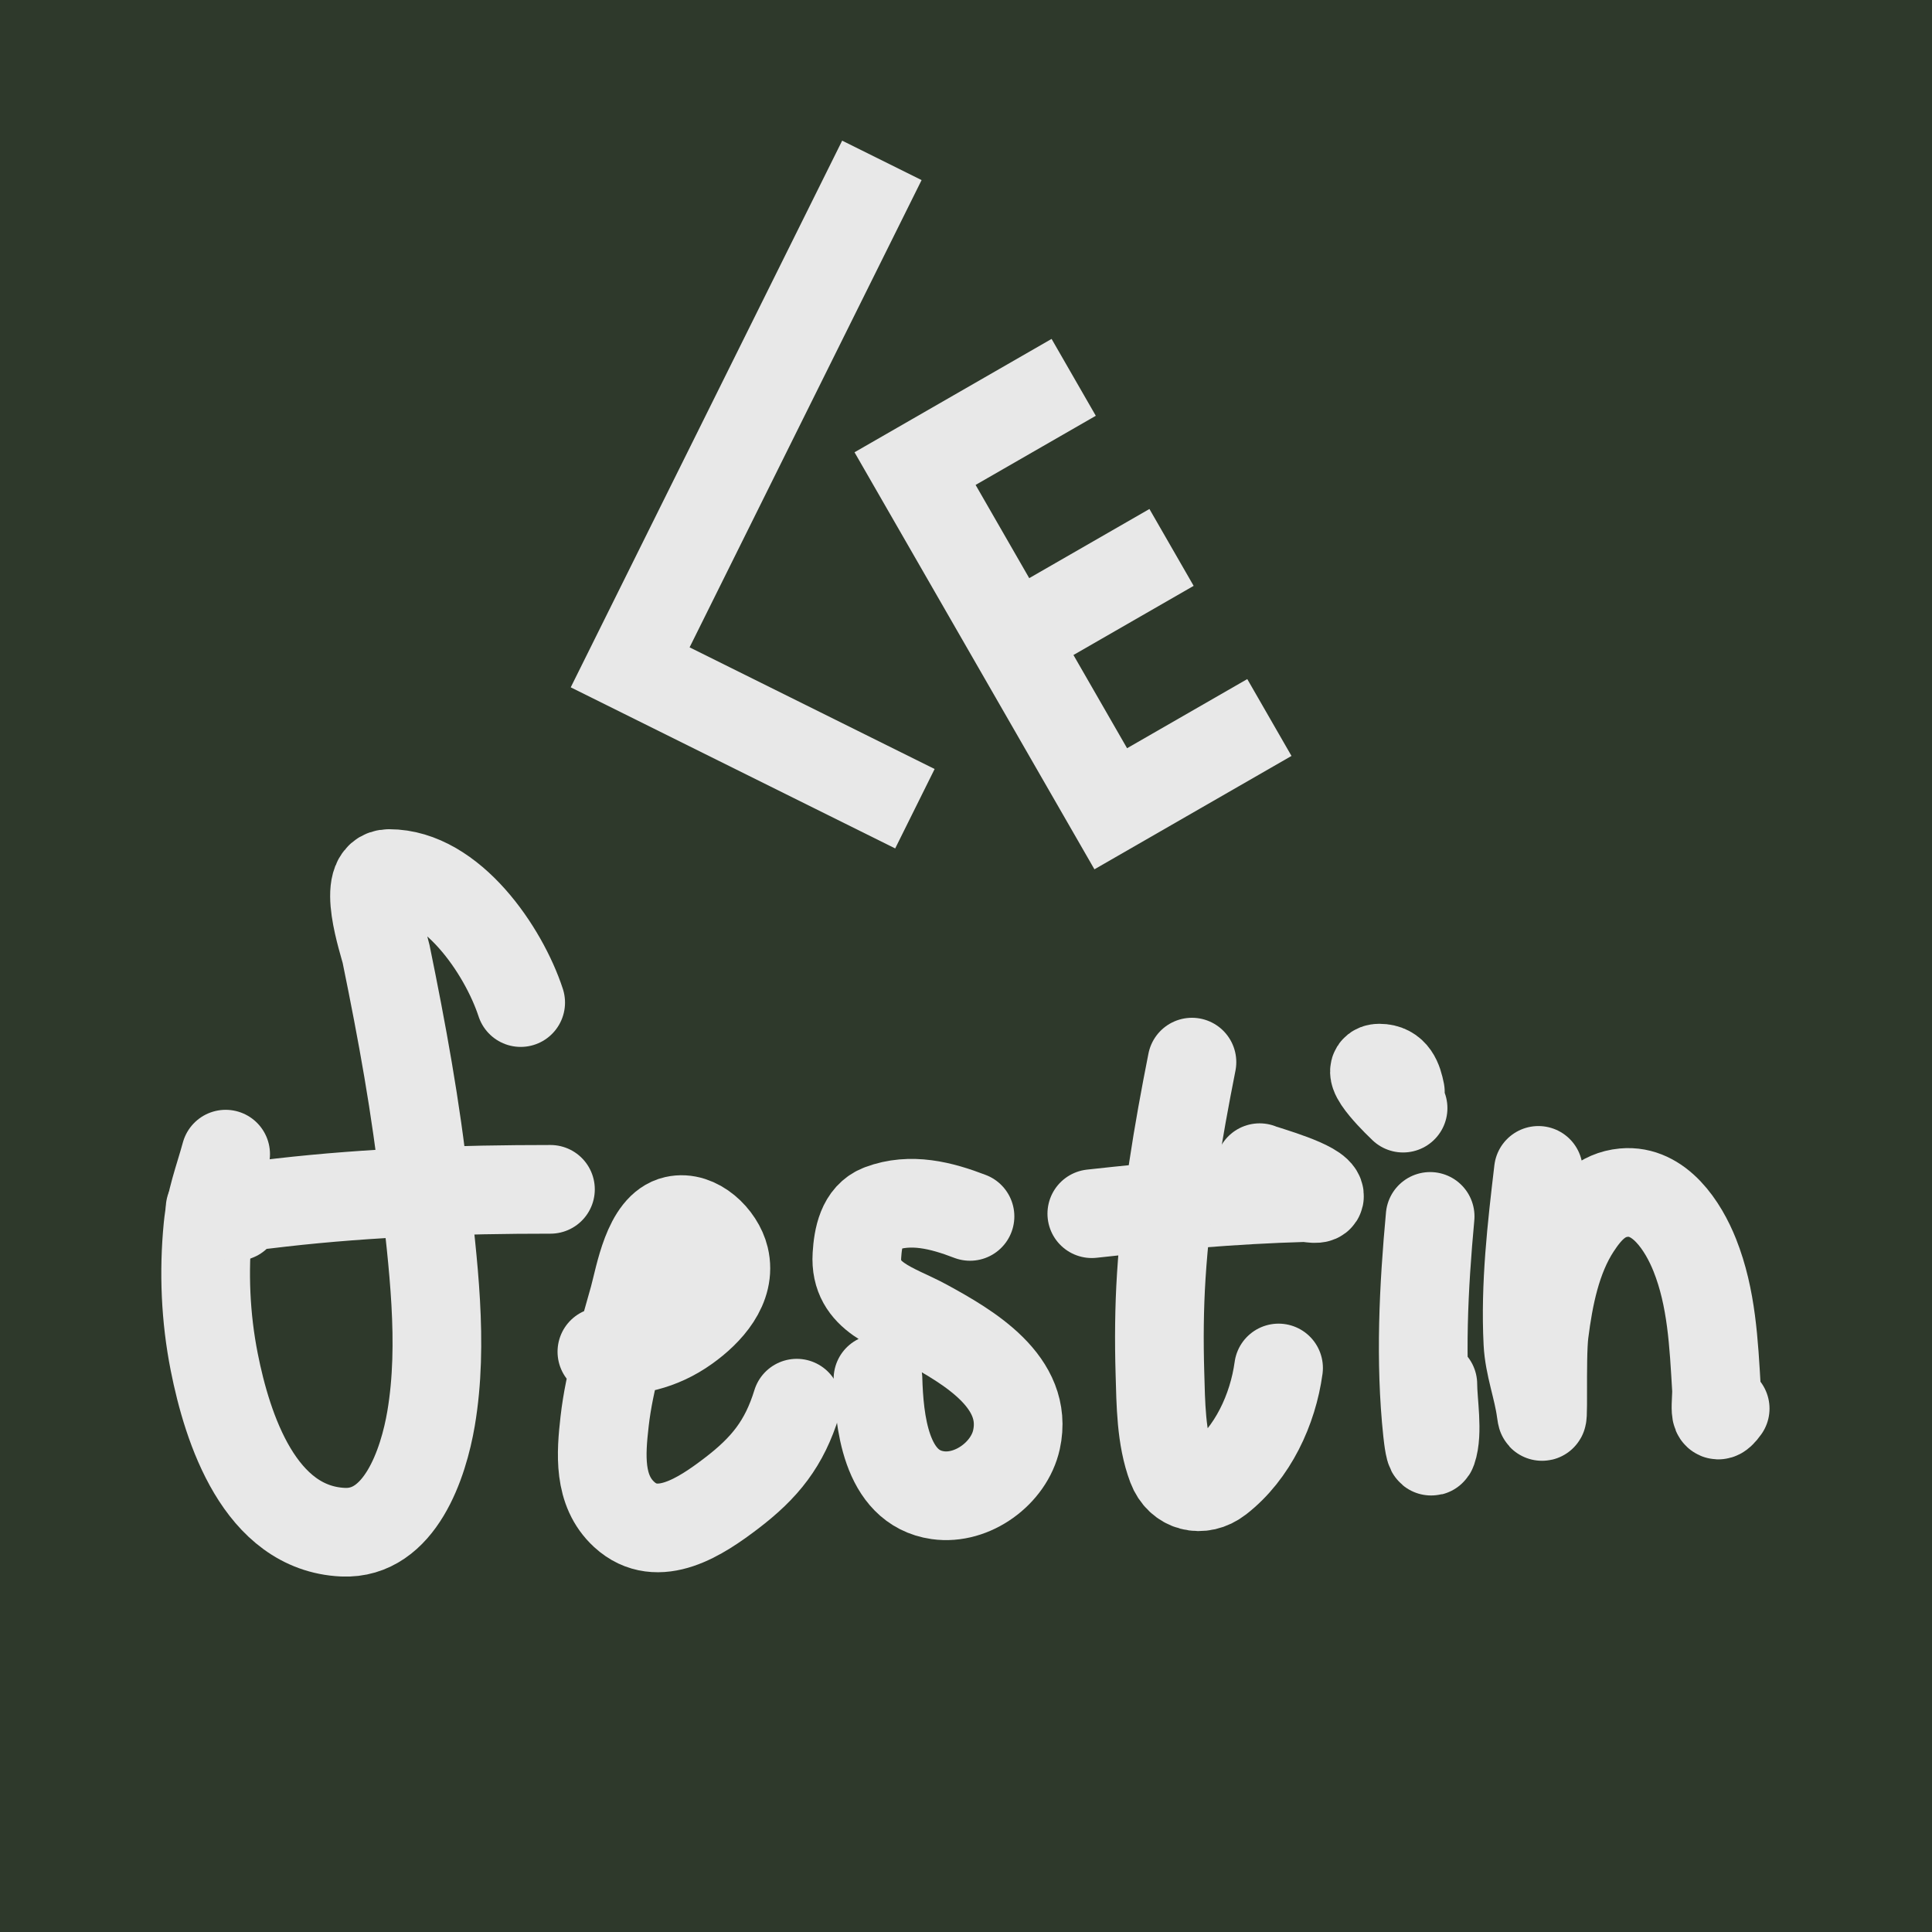 <svg width="1024" height="1024" viewBox="0 0 1024 1024" fill="none" xmlns="http://www.w3.org/2000/svg">
<rect width="1024" height="1024" fill="#E5E5E5"/>
<rect width="1024" height="1024" fill="#2E392B"/>
<path d="M467.413 85L334 353.702L484.921 428.636" stroke="#E8E8E8" stroke-width="47"/>
<path d="M569.08 200L485 248.37L536.86 338.517M672.8 380.294L661.965 386.528L588.721 428.664L536.86 338.517M536.86 338.517L620.94 290.147" stroke="#E8E8E8" stroke-width="47"/>
<path d="M275.973 531.384C266.998 503.913 239.404 463 206.235 463C190.436 463 203.499 500.069 204.641 505.64C213.033 546.593 220.536 587.428 225.044 629.018C229.389 669.102 235.263 711.699 228.471 751.838C224.486 775.394 212.059 813.497 181.766 812.092C137.685 810.048 120.546 757.286 113.542 721.87C108.894 698.365 107.88 674.196 110.194 650.378C111.595 635.968 115.898 625.205 119.599 611.723" stroke="#E8E8E8" stroke-width="47" stroke-linecap="round"/>
<path d="M291.754 630.373C243.881 630.373 196.535 631.972 148.929 637.387C137.241 638.716 125.492 640.415 113.701 640.415C112.927 640.415 110.71 640.283 111.39 640.654C115.293 642.783 121.198 643.536 125.338 644.719" stroke="#E8E8E8" stroke-width="47" stroke-linecap="round"/>
<path d="M319.012 716.45C335.803 716.255 349.807 713.696 363.804 703.698C375.364 695.441 387.801 682.103 384.048 666.557C381.457 655.824 369.576 644.103 357.747 646.791C343.258 650.084 339.115 676.387 335.909 688.077C329.992 709.649 322.968 731.119 320.447 753.432C318.523 770.457 316.964 789.936 330.808 802.687C348.72 819.185 371.871 803.487 387.396 791.688C405.524 777.911 415.753 765.001 422.305 743.708" stroke="#E8E8E8" stroke-width="47" stroke-linecap="round"/>
<path d="M514.121 644.719C499.01 638.907 482.633 634.641 466.699 640.654C456.772 644.4 454.768 655.963 454.186 665.282C452.767 687.977 474.462 692.703 490.768 701.626C513.152 713.873 545.504 732.479 538.749 763.076C534.838 780.787 515.417 795.095 497.065 792.485C469.076 788.505 465.977 752.332 465.344 730.797" stroke="#E8E8E8" stroke-width="47" stroke-linecap="round"/>
<path d="M578.679 643.284C615.978 639.167 653.698 635.813 691.217 634.756C693.948 634.68 699.594 636.441 699.347 633.72C698.81 627.819 671.302 620.42 667.626 618.896" stroke="#E8E8E8" stroke-width="47" stroke-linecap="round"/>
<path d="M631.76 562.946C624.367 600.31 617.916 638.225 615.501 676.281C614.417 693.358 614.281 710.587 614.784 727.688C615.259 743.847 615.289 762.044 621.08 777.422C625.186 788.323 636.818 791.256 646.027 784.117C664.025 770.163 674.679 746.978 677.668 725.058" stroke="#E8E8E8" stroke-width="47" stroke-linecap="round"/>
<path d="M743.661 587.334C743.007 586.664 721.103 566.134 731.068 566.134C738.93 566.134 740.979 572.493 742.226 578.726" stroke="#E8E8E8" stroke-width="47" stroke-linecap="round"/>
<path d="M758.007 644.719C754.537 682.234 752.557 721.456 756.572 759.011C756.923 762.292 758.044 771.693 759.123 768.575C762.346 759.264 759.442 743.061 759.442 733.666" stroke="#E8E8E8" stroke-width="47" stroke-linecap="round"/>
<path d="M815.392 620.33C811.813 650.641 808.284 681.083 809.813 711.668C810.432 724.057 815.111 735.746 816.747 748.012C818.585 761.797 816.748 720.124 818.5 706.328C820.904 687.402 824.945 666.766 835.556 650.537C841.717 641.116 848.838 633.231 860.662 632.126C879.569 630.359 892.181 649.939 898.281 665.282C907.266 687.88 908.329 712.109 909.758 736.057C910.136 742.387 907.312 756.474 914.381 746.577" stroke="#E8E8E8" stroke-width="47" stroke-linecap="round"/>
</svg>
